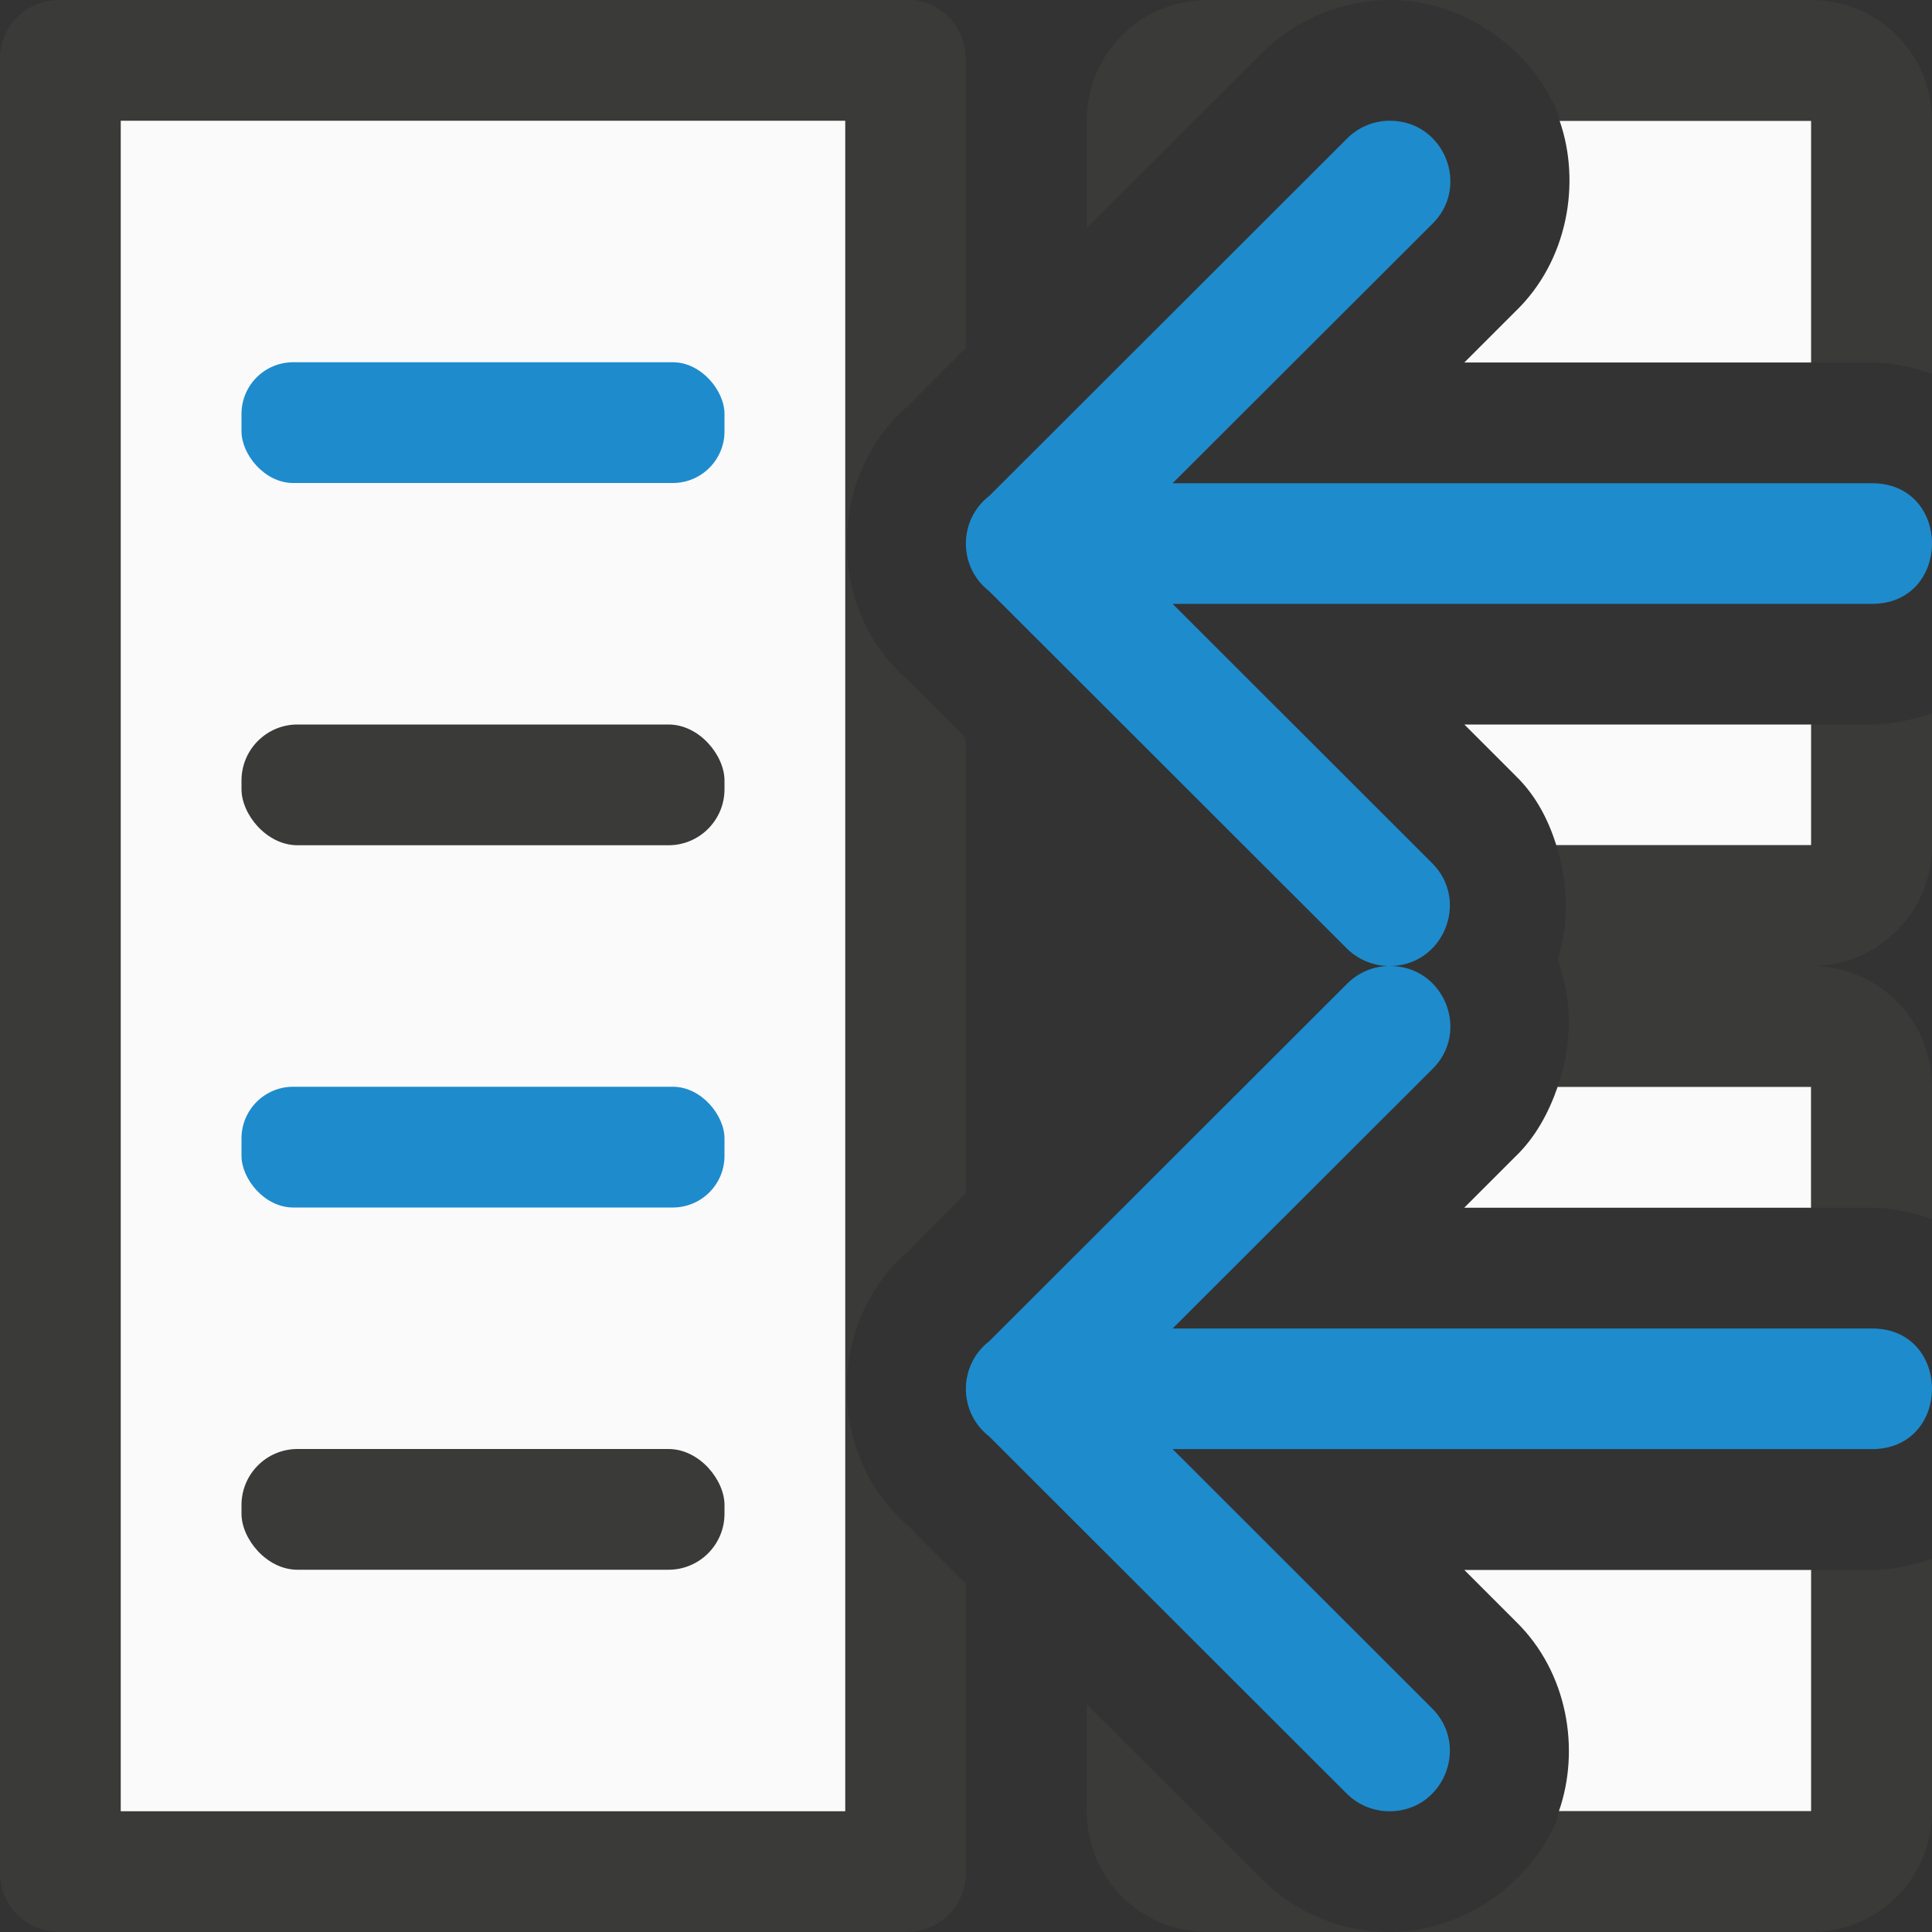 <svg viewBox="0 0 16 16" xmlns="http://www.w3.org/2000/svg"><rect x="0" y="0" width="16" height="16" fill="#333333" stroke="none"/>/&gt;<path d="m12.916 1c.178.51.07 1.162-.369 1.582l-.42.42h2.873v-2.002zm-.789 5 .428.428c.168.164.268.364.334.572h2.111v-1z" fill="#fafafa"/><path d="m12.9 9c-.074.213-.182.418-.354.582l-.42.42h2.873v-1.002zm-.773 4.002.428.428c.431.421.532 1.064.355 1.57h2.09v-1.998z" fill="#fafafa"/><g fill="#3a3a38"><path d="m12.916 8c.109.311.1.668-.016 1h2.1v1.002h.48c.174-.002.351.035.52.094v-1.096c0-.554-.446-1-1-1zm3.084 4.908c-.169.059-.345.096-.52.094h-.48v1.998h-2.09c-.009.027-.01.058-.021.084-.218.516-.787.933-1.422.916h3.533c.554 0 1-.446 1-1zm-4.533 3.092c-.39-.011-.759-.173-1.031-.451l-1.436-1.434v.885c0 .554.446 1 1 1z"/><path d="m10 0c-.554 0-1 .446-1 1v.889l1.428-1.426c.281-.294.671-.461 1.078-.463zm1.506 0c.632-.002 1.188.422 1.396.939.008.019.007.041.014.061l2.084-0v2.002h.48c.174-.002.351.035.52.094v-2.096c0-.554-.446-1-1-1zm4.494 5.906c-.169.059-.346.096-.52.094h-.48v1h-2.111c.098.31.104.642.014.939v.002c.007.018.007.04.014.059l2.084 0c.554 0 1-.446 1-1z"/><path d="m.488 0c-.271 0-.488.218-.488.488v15.023c0 .271.218.488.488.488h7.023c.271 0 .488-.218.488-.488v-2.395l-.465-.465.031.023-.016-.014c-.731-.598-.713-1.774.035-2.35l-.098.086.512-.512v-3.77l-.516-.516.066.059c-.728-.596-.711-1.774.035-2.348l-.098.086.512-.512v-2.398c0-.271-.218-.488-.488-.488zm.512 1h6v14h-6z"/></g><path d="m1 1v14h6v-14z" fill="#fafafa"/><rect fill="#1e8bcd" height="1" ry=".428" width="4" x="2" y="9"/><rect fill="#3a3a38" height="1" ry=".464" width="4" x="2" y="12"/><rect fill="#1e8bcd" height="1" ry=".428" width="4" x="2" y="3"/><rect fill="#3a3a38" height="1" ry=".464" width="4" x="2" y="6"/><g fill="#1e8bcd"><path d="m11.509 1c.451-.002.674.548.347.86l-2.145 2.142h5.782c.676-.01.676 1.008 0 .999h-5.782l2.145 2.143c.325.318.091.869-.363.856-.13-.004-.253-.057-.344-.15l-2.959-2.956-.008-.006c-.249-.204-.243-.586.012-.782l2.955-2.952c.094-.098.223-.154.359-.154z"/><path d="m11.509 8c.451-.002.674.548.347.86l-2.145 2.142h5.782c.676-.01.676 1.008 0 .999h-5.782l2.145 2.143c.325.318.091.869-.363.856-.13-.004-.253-.057-.344-.15l-2.959-2.956-.008-.006c-.249-.204-.243-.586.012-.782l2.955-2.952c.094-.098.223-.154.359-.154z"/></g></svg>